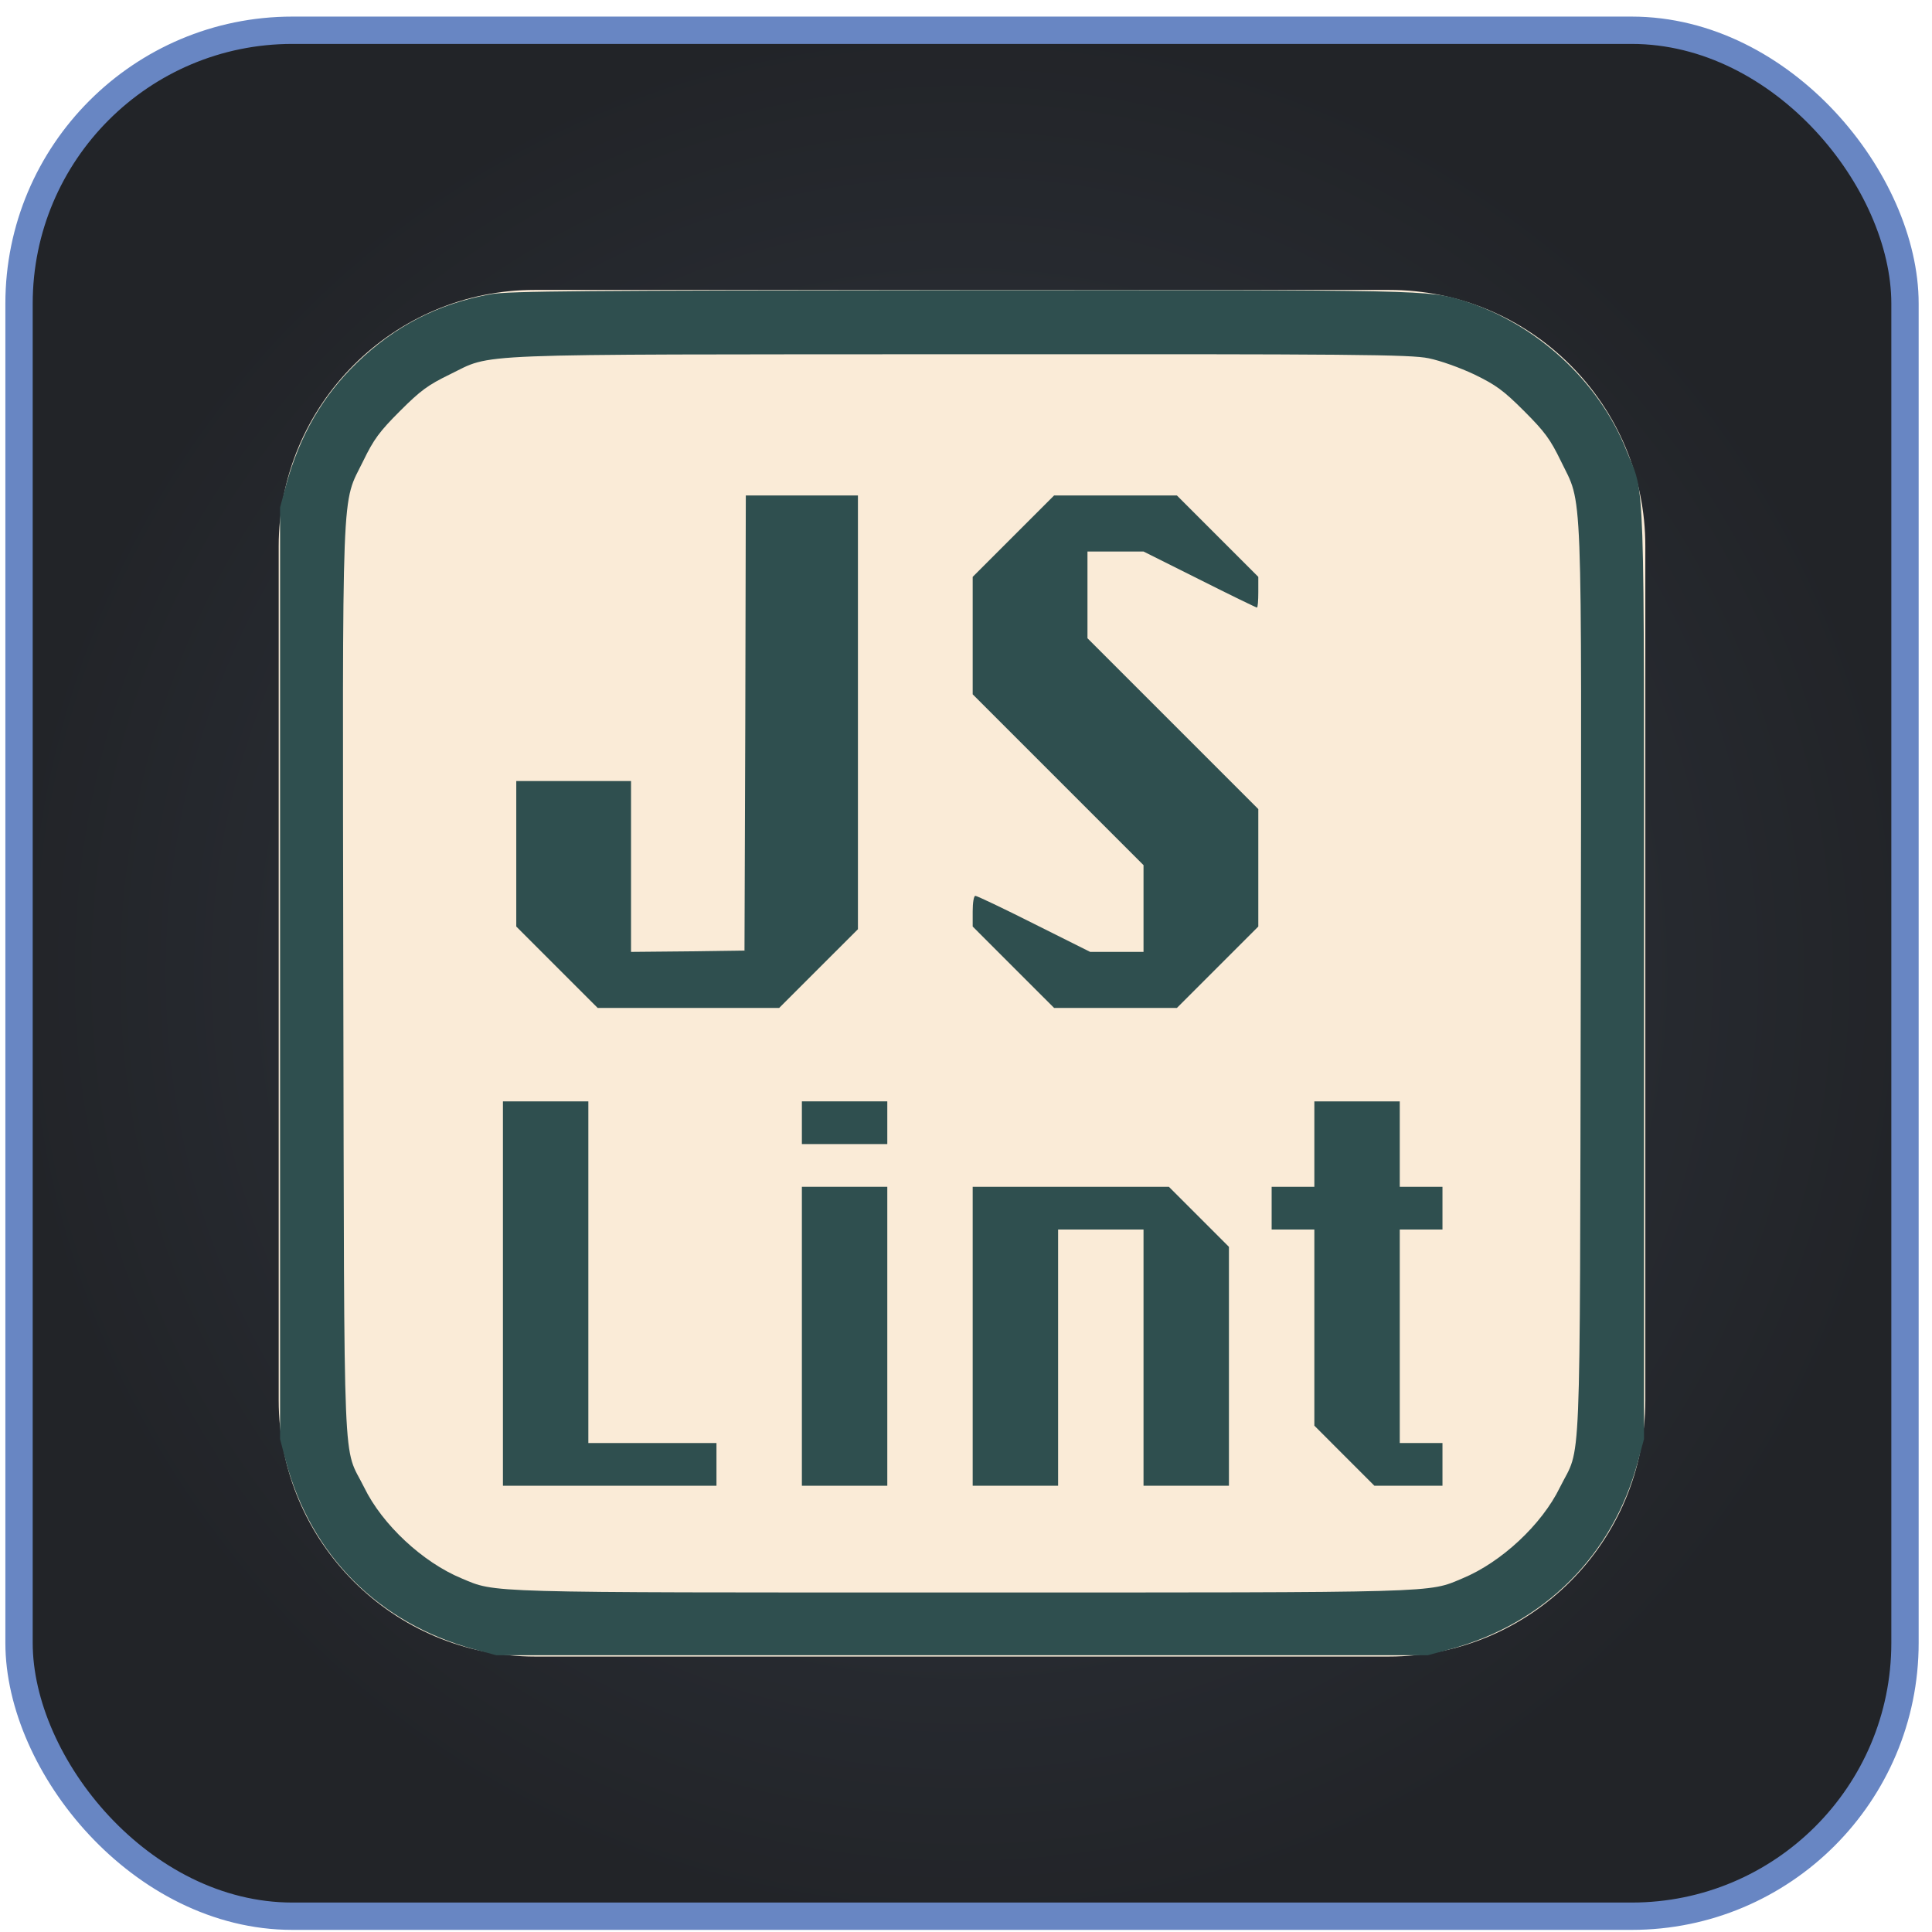 <svg width="95" height="95" viewBox="0 0 95 95" fill="none" xmlns="http://www.w3.org/2000/svg">
<rect x="0.936" y="1.488" width="92.736" height="92.736" rx="13.44" fill="url(#paint0_radial_1024_11551)"/>
<rect x="0.936" y="1.488" width="92.736" height="92.736" rx="13.44" stroke="#6886C3" stroke-width="1.344"/>
<path d="M68.304 14.256H26.304C19.345 14.256 13.704 19.897 13.704 26.856V68.856C13.704 75.815 19.345 81.456 26.304 81.456H68.304C75.263 81.456 80.904 75.815 80.904 68.856V26.856C80.904 19.897 75.263 14.256 68.304 14.256Z" fill="#FAEBD7"/>
<path d="M24.139 14.466C21.567 14.926 19.414 16.028 17.537 17.852C15.87 19.467 14.742 21.409 14.072 23.837L13.771 24.953V47.856V70.759L14.059 71.862C15.306 76.495 18.627 79.816 23.286 81.089L24.402 81.391H47.305H70.208L71.324 81.089C75.944 79.829 79.304 76.469 80.537 71.875L80.839 70.759V47.856C80.839 22.42 80.905 24.481 79.973 22.144C78.621 18.745 75.537 15.91 71.98 14.794C70.234 14.256 70.234 14.256 47.187 14.269C28.733 14.283 25.019 14.309 24.139 14.466ZM70.247 17.616C70.825 17.734 71.783 18.076 72.505 18.417C73.555 18.929 73.922 19.191 74.946 20.215C75.97 21.239 76.232 21.606 76.744 22.656C77.834 24.914 77.768 23.142 77.729 48.316C77.676 73.293 77.768 70.996 76.705 73.135C75.812 74.972 73.817 76.823 71.914 77.611C70.195 78.332 71.048 78.306 47.305 78.306C23.562 78.306 24.415 78.332 22.695 77.611C20.792 76.823 18.797 74.972 17.905 73.135C16.842 70.996 16.934 73.293 16.881 48.316C16.842 23.129 16.776 24.887 17.866 22.656C18.377 21.606 18.653 21.226 19.664 20.215C20.687 19.191 21.055 18.929 22.105 18.417C24.297 17.354 22.538 17.433 47.213 17.419C66.677 17.406 69.355 17.433 70.247 17.616Z" fill="#2F4F4F"/>
<path d="M36.647 35.545L36.608 46.741L33.825 46.78L31.029 46.806V42.606V38.406H28.208H25.386V41.989V45.559L27.394 47.568L29.389 49.562H33.851H38.314L40.256 47.62L42.186 45.691V35.02V24.363H39.429H36.673L36.647 35.545Z" fill="#2F4F4F"/>
<path d="M49.824 26.371L47.829 28.366V31.253V34.141L52.029 38.341L56.229 42.541V44.667V46.806H54.917H53.604L50.848 45.428C49.339 44.667 48.039 44.05 47.96 44.05C47.882 44.05 47.829 44.391 47.829 44.811V45.559L49.837 47.568L51.832 49.562H54.851H57.87L59.878 47.554L61.873 45.559V42.672V39.784L57.673 35.584L53.473 31.384V29.258V27.119H54.851H56.229L58.985 28.497C60.495 29.258 61.768 29.875 61.807 29.875C61.847 29.875 61.873 29.534 61.873 29.114V28.366L59.865 26.358L57.87 24.363H54.851H51.832L49.824 26.371Z" fill="#2F4F4F"/>
<path d="M24.73 63.607V73.057H29.98H35.23V72.007V70.957H32.08H28.93V62.557V54.157H26.829H24.73V63.607Z" fill="#2F4F4F"/>
<path d="M39.43 55.206V56.256H41.53H43.63V55.206V54.156H41.53H39.43V55.206Z" fill="#2F4F4F"/>
<path d="M64.629 56.257V58.357H63.579H62.529V59.407V60.457H63.579H64.629V65.287V70.103L66.112 71.587L67.582 73.057H69.262H70.929V72.007V70.957H69.879H68.829V65.707V60.457H69.879H70.929V59.407V58.357H69.879H68.829V56.257V54.157H66.729H64.629V56.257Z" fill="#2F4F4F"/>
<path d="M39.43 65.707V73.057H41.53H43.63V65.707V58.357H41.53H39.43V65.707Z" fill="#2F4F4F"/>
<path d="M47.829 65.707V73.057H49.929H52.029V66.757V60.457H54.129H56.229V66.757V73.057H58.329H60.429V67.177V61.31L58.946 59.827L57.476 58.357H52.646H47.829V65.707Z" fill="#2F4F4F"/>
<defs>
<radialGradient id="paint0_radial_1024_11551" cx="0" cy="0" r="1" gradientUnits="userSpaceOnUse" gradientTransform="translate(47.304 47.856) rotate(90) scale(47.04)">
<stop stop-color="#333944"/>
<stop offset="1" stop-color="#222428"/>
</radialGradient>
</defs>
</svg>
